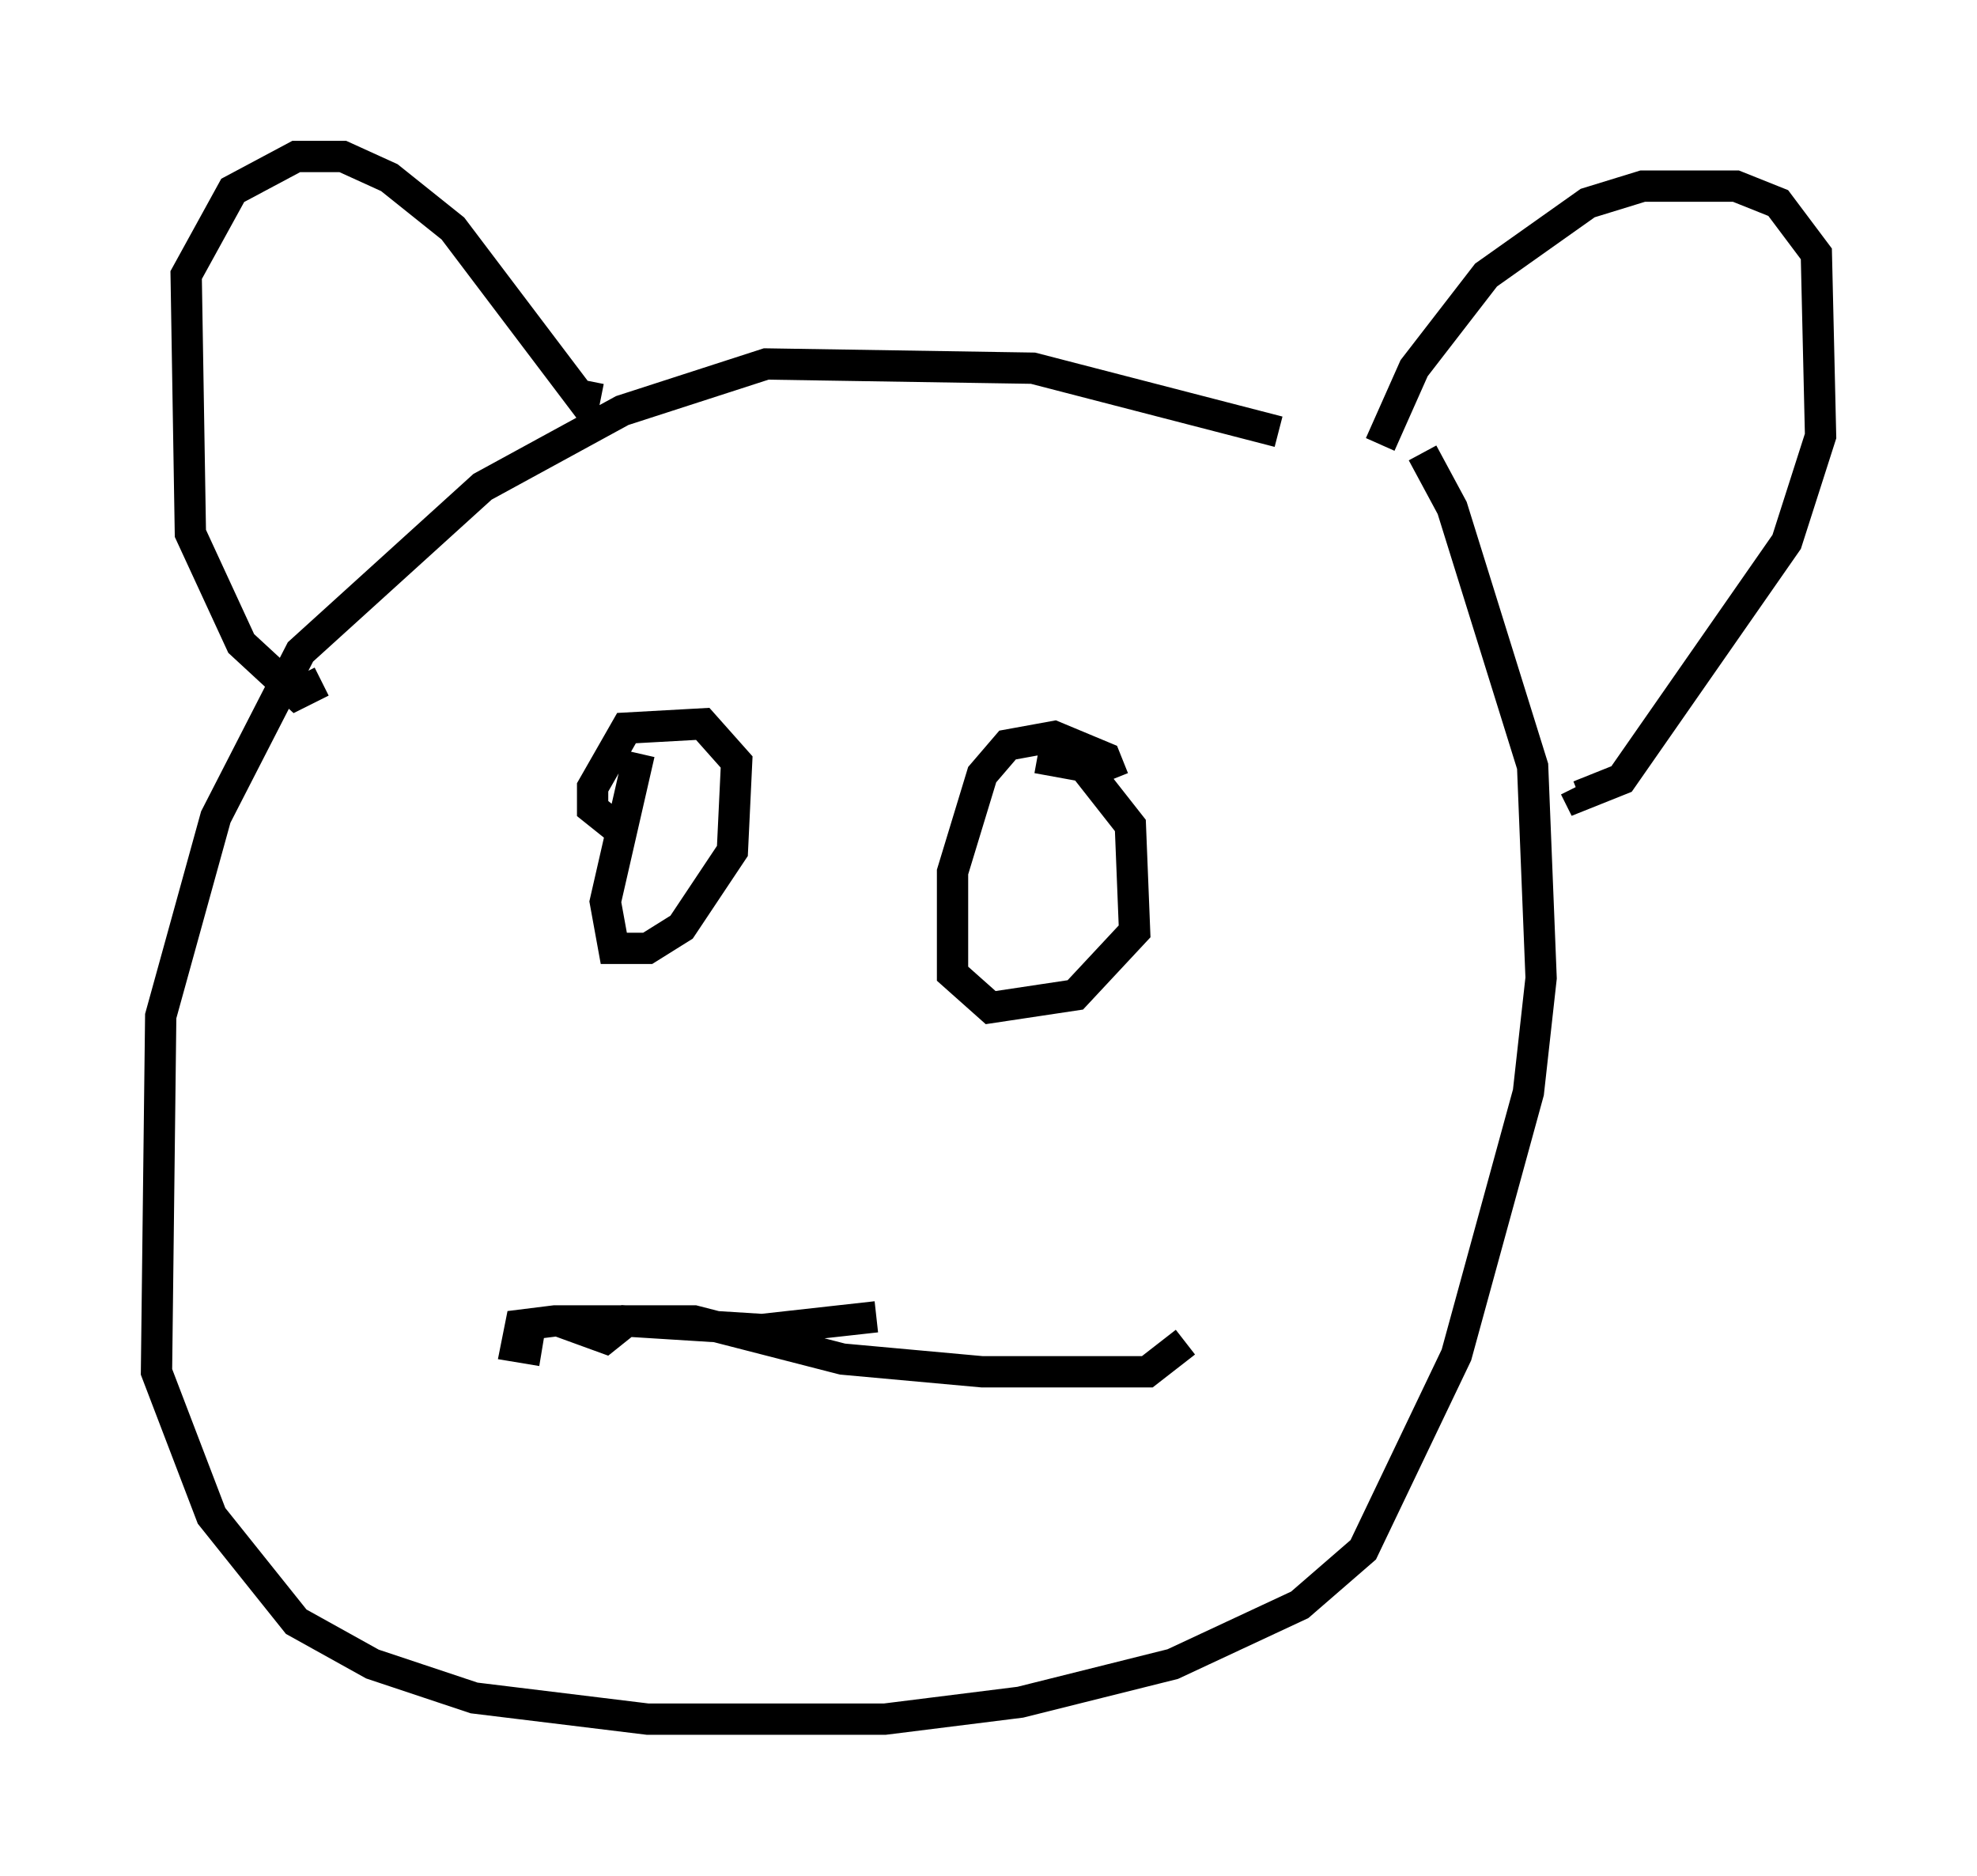 <?xml version="1.0" encoding="utf-8" ?>
<svg baseProfile="full" height="59.932" version="1.1" width="63.179" xmlns="http://www.w3.org/2000/svg" xmlns:ev="http://www.w3.org/2001/xml-events" xmlns:xlink="http://www.w3.org/1999/xlink"><defs /><rect fill="white" height="59.932" width="63.179" x="0" y="0" /><path d="M51.549, 18.396 m-10.69, -4.601 l-7.848, -2.03 -8.525, -0.135 l-4.601, 1.488 -4.465, 2.436 l-5.819, 5.277 -2.706, 5.277 l-1.759, 6.36 -0.135, 11.367 l1.759, 4.601 2.706, 3.383 l2.436, 1.353 3.248, 1.083 l5.548, 0.677 7.578, 0.0 l4.33, -0.541 4.871, -1.218 l4.059, -1.894 2.03, -1.759 l2.977, -6.225 2.3, -8.39 l0.406, -3.654 -0.271, -6.766 l-2.571, -8.254 -0.947, -1.759 m-1.353, -0.271 l1.083, -2.436 2.3, -2.977 l3.248, -2.3 1.759, -0.541 l2.977, 0.0 1.353, 0.541 l1.218, 1.624 0.135, 5.819 l-1.083, 3.383 -5.277, 7.578 l-1.353, 0.541 -0.135, -0.271 m-31.529, -12.99 l-0.135, 0.677 -4.195, -5.548 l-2.03, -1.624 -1.488, -0.677 l-1.488, 0.0 -2.03, 1.083 l-1.488, 2.706 0.135, 8.254 l1.624, 3.518 1.759, 1.624 l0.812, -0.406 m17.726, 20.297 l-3.654, 0.406 -4.33, -0.271 l-0.677, 0.541 -1.488, -0.541 m2.571, -18.132 l-1.083, 4.736 0.271, 1.488 l1.083, 0.0 1.083, -0.677 l1.624, -2.436 0.135, -2.842 l-1.083, -1.218 -2.436, 0.135 l-1.083, 1.894 0.0, 0.677 l0.677, 0.541 m15.967, -1.488 l-0.271, -0.677 -1.624, -0.677 l-1.488, 0.271 -0.812, 0.947 l-0.947, 3.112 0.0, 3.248 l1.218, 1.083 2.706, -0.406 l1.894, -2.03 -0.135, -3.383 l-1.488, -1.894 -1.488, -0.271 m-15.832, 18.944 l-0.812, -0.135 0.135, -0.677 l1.083, -0.135 4.465, 0.0 l4.736, 1.218 4.465, 0.406 l5.277, 0.0 1.218, -0.947 " fill="none" stroke="black" stroke-width="1" /></svg>